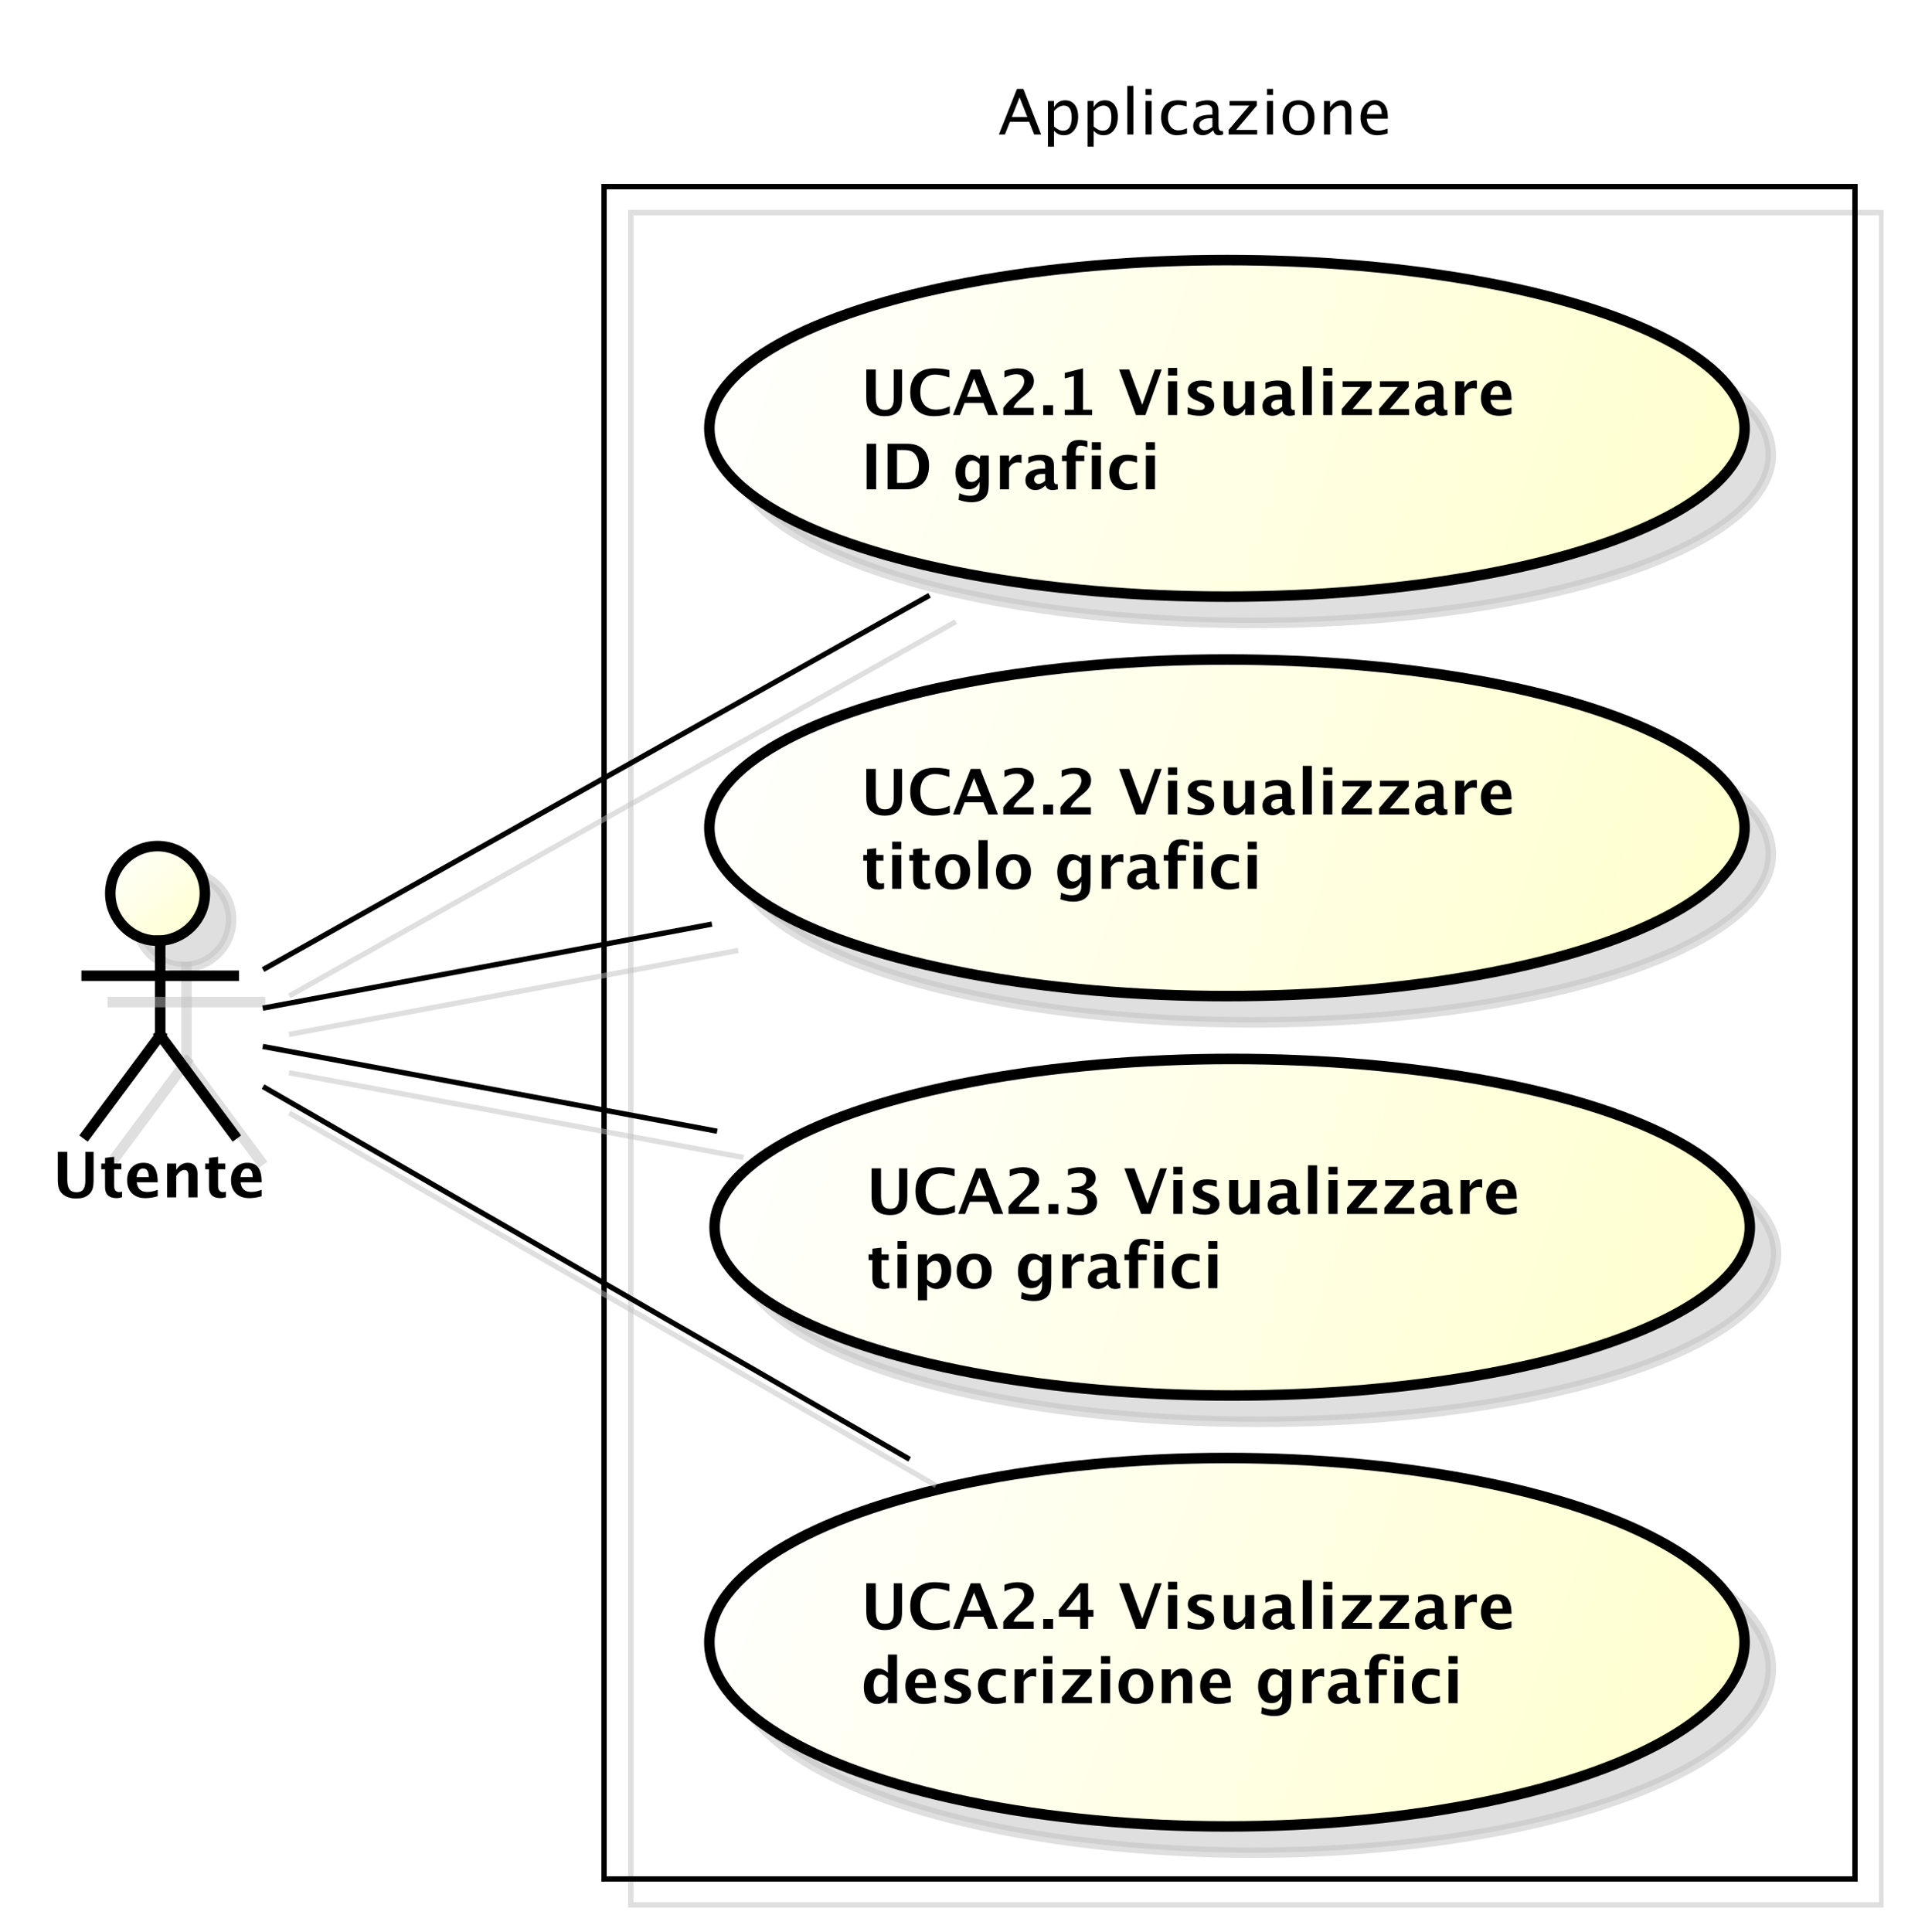 <?xml version="1.0" encoding="UTF-8"?>
<!DOCTYPE svg PUBLIC '-//W3C//DTD SVG 1.0//EN'
          'http://www.w3.org/TR/2001/REC-SVG-20010904/DTD/svg10.dtd'>
<svg xmlns:xlink="http://www.w3.org/1999/xlink" style="fill-opacity:1; color-rendering:auto; color-interpolation:auto; stroke:black; text-rendering:auto; stroke-linecap:square; stroke-miterlimit:10; stroke-opacity:1; shape-rendering:auto; fill:black; stroke-dasharray:none; font-weight:normal; stroke-width:1; font-family:&apos;Dialog&apos;; font-style:normal; stroke-linejoin:miter; font-size:12; stroke-dashoffset:0; image-rendering:auto;" width="484" height="490" xmlns="http://www.w3.org/2000/svg"
><rect width="100%" height="100%" fill="#808080" stroke="none"/><!--Generated by the Batik Graphics2D SVG Generator--><defs id="genericDefs"
  /><g
  ><defs id="defs1"
    ><linearGradient x1="184" gradientUnits="userSpaceOnUse" x2="381" y1="113" y2="178" id="linearGradient1" spreadMethod="pad"
      ><stop style="stop-opacity:1; stop-color:white;" offset="0%"
        /><stop style="stop-opacity:1; stop-color:rgb(255,255,204);" offset="100%"
      /></linearGradient
      ><linearGradient x1="184" gradientUnits="userSpaceOnUse" x2="381" y1="189" y2="254" id="linearGradient2" spreadMethod="pad"
      ><stop style="stop-opacity:1; stop-color:white;" offset="0%"
        /><stop style="stop-opacity:1; stop-color:rgb(255,255,204);" offset="100%"
      /></linearGradient
      ><linearGradient x1="185" gradientUnits="userSpaceOnUse" x2="382" y1="265" y2="330" id="linearGradient3" spreadMethod="pad"
      ><stop style="stop-opacity:1; stop-color:white;" offset="0%"
        /><stop style="stop-opacity:1; stop-color:rgb(255,255,204);" offset="100%"
      /></linearGradient
      ><linearGradient x1="184" gradientUnits="userSpaceOnUse" x2="381" y1="340" y2="412" id="linearGradient4" spreadMethod="pad"
      ><stop style="stop-opacity:1; stop-color:white;" offset="0%"
        /><stop style="stop-opacity:1; stop-color:rgb(255,255,204);" offset="100%"
      /></linearGradient
      ><linearGradient x1="70" gradientUnits="userSpaceOnUse" x2="88" y1="224" y2="243" id="linearGradient5" spreadMethod="pad"
      ><stop style="stop-opacity:1; stop-color:white;" offset="0%"
        /><stop style="stop-opacity:1; stop-color:rgb(255,255,204);" offset="100%"
      /></linearGradient
      ><clipPath clipPathUnits="userSpaceOnUse" id="clipPath1"
      ><path d="M0 0 L484 0 L484 490 L0 490 L0 0 Z"
      /></clipPath
      ><clipPath clipPathUnits="userSpaceOnUse" id="clipPath2"
      ><path d="M44 58.5 L407 58.5 L407 426 L44 426 L44 58.5 Z"
      /></clipPath
      ><clipPath clipPathUnits="userSpaceOnUse" id="clipPath3"
      ><path d="M49 63.5 L412 63.5 L412 431 L49 431 L49 63.5 Z"
      /></clipPath
      ><clipPath clipPathUnits="userSpaceOnUse" id="clipPath4"
      ><path d="M-163.85 -67.386 L199.15 -67.386 L199.15 300.114 L-163.85 300.114 L-163.85 -67.386 Z"
      /></clipPath
      ><clipPath clipPathUnits="userSpaceOnUse" id="clipPath5"
      ><path d="M-163.85 -143.386 L199.15 -143.386 L199.15 224.114 L-163.85 224.114 L-163.85 -143.386 Z"
      /></clipPath
      ><clipPath clipPathUnits="userSpaceOnUse" id="clipPath6"
      ><path d="M-164.85 -219.386 L198.15 -219.386 L198.15 148.114 L-164.85 148.114 L-164.85 -219.386 Z"
      /></clipPath
      ><clipPath clipPathUnits="userSpaceOnUse" id="clipPath7"
      ><path d="M-163.85 -298.339 L199.15 -298.339 L199.15 69.16 L-163.85 69.16 L-163.85 -298.339 Z"
      /></clipPath
      ><clipPath clipPathUnits="userSpaceOnUse" id="clipPath8"
      ><path d="M-190 -14 L173 -14 L173 353.5 L-190 353.5 L-190 -14 Z"
      /></clipPath
      ><clipPath clipPathUnits="userSpaceOnUse" id="clipPath9"
      ><path d="M-10 -227.836 L353 -227.836 L353 139.664 L-10 139.664 L-10 -227.836 Z"
      /></clipPath
    ></defs
    ><g style="fill:white; stroke:white;"
    ><rect x="0" y="0" width="484" style="clip-path:url(#clipPath1); stroke:none;" height="490"
    /></g
    ><g transform="scale(1.333,1.333) translate(-44,-58.5)" style="fill-opacity:0.502; fill:rgb(192,192,192); text-rendering:geometricPrecision; shape-rendering:crispEdges; stroke:rgb(192,192,192); stroke-opacity:0.502;"
    ><rect x="164" y="99" width="238" style="fill:none; clip-path:url(#clipPath2);" height="322"
    /></g
    ><g style="shape-rendering:crispEdges; text-rendering:geometricPrecision;" transform="matrix(1.333,0,0,1.333,-65.333,-84.667)"
    ><rect x="164" y="99" width="238" style="fill:none; clip-path:url(#clipPath3);" height="322"
    /></g
    ><g transform="matrix(1.333,0,0,1.333,-65.333,-84.667) translate(5,5)" style="fill-opacity:0.502; fill:rgb(192,192,192); text-rendering:optimizeLegibility; stroke:rgb(192,192,192); stroke-width:2; stroke-opacity:0.502;"
    ><ellipse style="clip-path:url(#clipPath2); stroke:none;" rx="98.5" cx="282.5" ry="32.019" cy="145.019"
      /><ellipse style="fill:none; clip-path:url(#clipPath2);" rx="98.5" cx="282.5" ry="32.019" cy="145.019"
    /></g
    ><g style="fill:url(#linearGradient1); text-rendering:optimizeLegibility; stroke-width:2; stroke:url(#linearGradient1);" transform="matrix(1.333,0,0,1.333,-65.333,-84.667)"
    ><ellipse style="clip-path:url(#clipPath3); stroke:none;" rx="98.5" cx="282.5" ry="32.019" cy="145.019"
      /><ellipse style="clip-path:url(#clipPath3); fill:none; stroke:black;" rx="98.5" cx="282.5" ry="32.019" cy="145.019"
    /></g
    ><g style="text-rendering:optimizeLegibility; stroke-width:2; font-family:sans-serif; font-weight:bold;" transform="matrix(1.333,0,0,1.333,-65.333,-84.667) translate(212.85,130.886)"
    ><path d="M1.014 2.93 L2.818 2.93 L2.818 8.244 Q2.818 9.504 3.234 10.063 Q3.65 10.623 4.576 10.623 Q5.461 10.623 5.856 10.09 Q6.252 9.557 6.252 8.373 L6.252 2.93 L7.822 2.93 L7.822 8.256 Q7.822 9.457 7.594 10.087 Q7.365 10.717 6.762 11.18 Q5.936 11.818 4.541 11.818 Q3.047 11.818 2.139 11.139 Q1.512 10.67 1.263 10.028 Q1.014 9.387 1.014 8.238 ZM16.898 11.256 Q15.639 11.818 13.893 11.818 Q11.76 11.818 10.57 10.617 Q9.381 9.416 9.381 7.266 Q9.381 5.074 10.579 3.894 Q11.777 2.713 13.998 2.713 Q15.416 2.713 16.816 3.047 L16.816 4.459 Q15.229 3.902 14.156 3.902 Q12.785 3.902 12.041 4.772 Q11.297 5.643 11.297 7.242 Q11.297 8.812 12.097 9.691 Q12.896 10.57 14.32 10.57 Q15.598 10.57 16.898 9.926 ZM17.52 11.602 L20.895 2.93 L22.699 2.93 L26.074 11.602 L24.223 11.602 L23.32 9.287 L19.734 9.287 L18.832 11.602 ZM20.18 8.133 L22.875 8.133 L21.527 4.676 ZM27.082 11.602 L27.082 10.23 L27.176 10.102 Q27.873 9.17 28.605 8.531 L29.314 7.904 Q31.066 6.357 31.066 5.191 Q31.066 3.832 29.52 3.832 Q28.564 3.832 27.305 4.477 L27.305 3.205 Q28.629 2.713 29.865 2.713 Q31.248 2.713 32.08 3.366 Q32.912 4.019 32.912 5.115 Q32.912 5.871 32.508 6.492 Q32.103 7.113 31.084 7.934 L30.498 8.402 Q29.273 9.387 29.045 10.23 L32.877 10.23 L32.877 11.602 ZM34.682 11.602 L34.682 9.721 L36.562 9.721 L36.562 11.602 ZM38.789 11.602 L38.789 10.588 L40.523 10.588 L40.523 4.189 L38.789 4.623 L38.789 3.58 L42.264 2.713 L42.264 10.588 L43.998 10.588 L43.998 11.602 ZM52.324 11.602 L49.119 2.93 L51.047 2.93 L53.531 9.639 L55.934 2.93 L57.234 2.93 L54.135 11.602 ZM58.441 11.602 L58.441 5.168 L60.176 5.168 L60.176 11.602 ZM58.441 4.084 L58.441 2.637 L60.176 2.637 L60.176 4.084 ZM62.174 11.396 L62.174 10.125 Q63.463 10.664 64.377 10.664 Q65.443 10.664 65.443 9.938 Q65.443 9.469 64.564 9.117 L63.978 8.883 Q63.023 8.496 62.613 8.051 Q62.203 7.606 62.203 6.949 Q62.203 6.035 62.9 5.528 Q63.598 5.021 64.852 5.021 Q65.637 5.021 66.721 5.25 L66.721 6.469 Q65.678 6.106 64.992 6.106 Q63.914 6.106 63.914 6.773 Q63.914 7.213 64.711 7.518 L65.215 7.711 Q66.346 8.139 66.788 8.578 Q67.231 9.018 67.231 9.709 Q67.231 10.617 66.478 11.183 Q65.725 11.748 64.518 11.748 Q63.357 11.748 62.174 11.396 ZM73.107 11.602 L73.107 10.389 Q72.264 11.748 70.916 11.748 Q70.055 11.748 69.557 11.203 Q69.059 10.658 69.059 9.715 L69.059 5.168 L70.793 5.168 L70.793 9.287 Q70.793 10.383 71.525 10.383 Q72.346 10.383 73.107 9.217 L73.107 5.168 L74.842 5.168 L74.842 11.602 ZM80.162 10.91 Q79.295 11.748 78.305 11.748 Q77.461 11.748 76.934 11.232 Q76.406 10.717 76.406 9.896 Q76.406 8.83 77.259 8.253 Q78.111 7.676 79.699 7.676 L80.162 7.676 L80.162 7.09 Q80.162 6.088 79.019 6.088 Q78.006 6.088 76.969 6.662 L76.969 5.467 Q78.147 5.021 79.301 5.021 Q81.826 5.021 81.826 7.031 L81.826 9.879 Q81.826 10.635 82.312 10.635 Q82.4 10.635 82.541 10.611 L82.582 11.584 Q82.031 11.748 81.609 11.748 Q80.543 11.748 80.238 10.91 ZM80.162 9.979 L80.162 8.672 L79.752 8.672 Q78.07 8.672 78.07 9.727 Q78.07 10.084 78.314 10.327 Q78.557 10.57 78.914 10.57 Q79.523 10.57 80.162 9.979 ZM84.064 11.602 L84.064 2.35 L85.799 2.35 L85.799 11.602 ZM87.967 11.602 L87.967 5.168 L89.701 5.168 L89.701 11.602 ZM87.967 4.084 L87.967 2.637 L89.701 2.637 L89.701 4.084 ZM91.506 11.602 L91.506 10.447 L95.103 6.252 L91.67 6.252 L91.67 5.168 L97.154 5.168 L97.154 6.252 L93.557 10.447 L97.225 10.447 L97.225 11.602 ZM98.596 11.602 L98.596 10.447 L102.193 6.252 L98.76 6.252 L98.76 5.168 L104.244 5.168 L104.244 6.252 L100.647 10.447 L104.314 10.447 L104.314 11.602 ZM109.201 10.91 Q108.334 11.748 107.344 11.748 Q106.5 11.748 105.973 11.232 Q105.445 10.717 105.445 9.896 Q105.445 8.83 106.298 8.253 Q107.15 7.676 108.738 7.676 L109.201 7.676 L109.201 7.09 Q109.201 6.088 108.059 6.088 Q107.045 6.088 106.008 6.662 L106.008 5.467 Q107.186 5.021 108.34 5.021 Q110.865 5.021 110.865 7.031 L110.865 9.879 Q110.865 10.635 111.352 10.635 Q111.439 10.635 111.58 10.611 L111.621 11.584 Q111.07 11.748 110.648 11.748 Q109.582 11.748 109.277 10.91 ZM109.201 9.979 L109.201 8.672 L108.791 8.672 Q107.109 8.672 107.109 9.727 Q107.109 10.084 107.353 10.327 Q107.596 10.57 107.953 10.57 Q108.562 10.57 109.201 9.979 ZM113.103 11.602 L113.103 5.168 L114.838 5.168 L114.838 6.381 Q115.512 5.021 116.889 5.021 Q117.053 5.021 117.211 5.057 L117.211 6.604 Q116.842 6.469 116.525 6.469 Q115.488 6.469 114.838 7.518 L114.838 11.602 ZM123.797 11.385 Q122.561 11.748 121.453 11.748 Q119.842 11.748 118.91 10.834 Q117.978 9.92 117.978 8.338 Q117.978 6.844 118.831 5.933 Q119.684 5.021 121.084 5.021 Q122.496 5.021 123.147 5.912 Q123.797 6.803 123.797 8.73 L119.807 8.73 Q119.982 10.57 121.828 10.57 Q122.701 10.57 123.797 10.166 ZM119.783 7.752 L122.092 7.752 Q122.092 6.106 121.031 6.106 Q119.953 6.106 119.783 7.752 Z" style="clip-path:url(#clipPath4); stroke:none;"
    /></g
    ><g style="text-rendering:optimizeLegibility; stroke-width:2; font-family:sans-serif; font-weight:bold;" transform="matrix(1.333,0,0,1.333,-65.333,-84.667) translate(212.85,130.886)"
    ><path d="M1.084 25.734 L1.084 17.062 L2.889 17.062 L2.889 25.734 ZM5.062 25.734 L5.062 17.062 L8.795 17.062 Q10.81 17.062 11.883 18.132 Q12.955 19.201 12.955 21.217 Q12.955 23.361 11.818 24.548 Q10.682 25.734 8.637 25.734 ZM6.867 24.504 L8.215 24.504 Q9.639 24.504 10.339 23.716 Q11.039 22.928 11.039 21.322 Q11.039 20.08 10.477 19.254 Q10.09 18.686 9.545 18.469 Q9 18.252 7.957 18.252 L6.867 18.252 ZM18.58 27.732 L18.721 26.473 Q19.793 26.965 20.766 26.965 Q21.727 26.965 22.154 26.555 Q22.582 26.145 22.582 25.225 L22.582 24.346 Q21.949 25.734 20.49 25.734 Q19.342 25.734 18.668 24.876 Q17.994 24.018 17.994 22.553 Q17.994 21.012 18.75 20.083 Q19.506 19.154 20.76 19.154 Q21.744 19.154 22.582 19.951 L22.764 19.301 L24.322 19.301 L24.322 24.211 Q24.322 25.682 24.144 26.332 Q23.965 26.982 23.449 27.439 Q22.582 28.189 21.006 28.189 Q19.887 28.189 18.58 27.732 ZM22.582 23.338 L22.582 20.965 Q21.955 20.256 21.27 20.256 Q20.613 20.256 20.227 20.854 Q19.84 21.451 19.84 22.459 Q19.84 24.346 21.053 24.346 Q21.891 24.346 22.582 23.338 ZM26.449 25.734 L26.449 19.301 L28.184 19.301 L28.184 20.514 Q28.857 19.154 30.234 19.154 Q30.398 19.154 30.557 19.189 L30.557 20.736 Q30.188 20.602 29.871 20.602 Q28.834 20.602 28.184 21.65 L28.184 25.734 ZM35.057 25.043 Q34.19 25.881 33.199 25.881 Q32.355 25.881 31.828 25.365 Q31.301 24.85 31.301 24.029 Q31.301 22.963 32.153 22.386 Q33.006 21.809 34.594 21.809 L35.057 21.809 L35.057 21.223 Q35.057 20.221 33.914 20.221 Q32.9 20.221 31.863 20.795 L31.863 19.6 Q33.041 19.154 34.195 19.154 Q36.721 19.154 36.721 21.164 L36.721 24.012 Q36.721 24.768 37.207 24.768 Q37.295 24.768 37.435 24.744 L37.477 25.717 Q36.926 25.881 36.504 25.881 Q35.438 25.881 35.133 25.043 ZM35.057 24.111 L35.057 22.805 L34.647 22.805 Q32.965 22.805 32.965 23.859 Q32.965 24.217 33.208 24.46 Q33.451 24.703 33.809 24.703 Q34.418 24.703 35.057 24.111 ZM39.141 25.734 L39.141 20.385 L38.256 20.385 L38.256 19.301 L39.141 19.301 L39.141 18.838 Q39.141 16.336 41.514 16.336 Q42.281 16.336 43.096 16.559 L43.096 17.73 Q42.357 17.42 41.772 17.42 Q40.875 17.42 40.875 18.773 L40.875 19.301 L42.504 19.301 L42.504 20.385 L40.875 20.385 L40.875 25.734 ZM43.934 25.734 L43.934 19.301 L45.668 19.301 L45.668 25.734 ZM43.934 18.217 L43.934 16.77 L45.668 16.77 L45.668 18.217 ZM52.582 25.594 Q51.504 25.881 50.584 25.881 Q49.043 25.881 48.149 24.976 Q47.256 24.07 47.256 22.512 Q47.256 20.936 48.176 20.045 Q49.096 19.154 50.719 19.154 Q51.504 19.154 52.529 19.406 L52.529 20.66 Q51.463 20.314 50.824 20.314 Q50.045 20.314 49.57 20.912 Q49.096 21.51 49.096 22.5 Q49.096 23.514 49.608 24.123 Q50.121 24.732 50.977 24.732 Q51.756 24.732 52.582 24.393 ZM54.223 25.734 L54.223 19.301 L55.957 19.301 L55.957 25.734 ZM54.223 18.217 L54.223 16.77 L55.957 16.77 L55.957 18.217 Z" style="clip-path:url(#clipPath4); stroke:none;"
    /></g
    ><g transform="matrix(1.333,0,0,1.333,-65.333,-84.667) translate(5,5)" style="fill-opacity:0.502; fill:rgb(192,192,192); text-rendering:optimizeLegibility; font-family:sans-serif; stroke:rgb(192,192,192); font-weight:bold; stroke-width:2; stroke-opacity:0.502;"
    ><ellipse style="clip-path:url(#clipPath2); stroke:none;" rx="98.5" cx="282.5" ry="32.019" cy="221.019"
      /><ellipse style="fill:none; clip-path:url(#clipPath2);" rx="98.5" cx="282.5" ry="32.019" cy="221.019"
    /></g
    ><g transform="matrix(1.333,0,0,1.333,-65.333,-84.667)" style="fill:url(#linearGradient2); text-rendering:optimizeLegibility; font-family:sans-serif; stroke:url(#linearGradient2); font-weight:bold; stroke-width:2;"
    ><ellipse style="clip-path:url(#clipPath3); stroke:none;" rx="98.5" cx="282.5" ry="32.019" cy="221.019"
      /><ellipse style="clip-path:url(#clipPath3); fill:none; stroke:black;" rx="98.5" cx="282.5" ry="32.019" cy="221.019"
      /><path d="M1.014 2.93 L2.818 2.93 L2.818 8.244 Q2.818 9.504 3.234 10.063 Q3.65 10.623 4.576 10.623 Q5.461 10.623 5.856 10.09 Q6.252 9.557 6.252 8.373 L6.252 2.93 L7.822 2.93 L7.822 8.256 Q7.822 9.457 7.594 10.087 Q7.365 10.717 6.762 11.18 Q5.936 11.818 4.541 11.818 Q3.047 11.818 2.139 11.139 Q1.512 10.67 1.263 10.028 Q1.014 9.387 1.014 8.238 ZM16.898 11.256 Q15.639 11.818 13.893 11.818 Q11.76 11.818 10.57 10.617 Q9.381 9.416 9.381 7.266 Q9.381 5.074 10.579 3.894 Q11.777 2.713 13.998 2.713 Q15.416 2.713 16.816 3.047 L16.816 4.459 Q15.229 3.902 14.156 3.902 Q12.785 3.902 12.041 4.772 Q11.297 5.643 11.297 7.242 Q11.297 8.812 12.097 9.691 Q12.896 10.57 14.32 10.57 Q15.598 10.57 16.898 9.926 ZM17.52 11.602 L20.895 2.93 L22.699 2.93 L26.074 11.602 L24.223 11.602 L23.32 9.287 L19.734 9.287 L18.832 11.602 ZM20.18 8.133 L22.875 8.133 L21.527 4.676 ZM27.082 11.602 L27.082 10.23 L27.176 10.102 Q27.873 9.17 28.605 8.531 L29.314 7.904 Q31.066 6.357 31.066 5.191 Q31.066 3.832 29.52 3.832 Q28.564 3.832 27.305 4.477 L27.305 3.205 Q28.629 2.713 29.865 2.713 Q31.248 2.713 32.08 3.366 Q32.912 4.019 32.912 5.115 Q32.912 5.871 32.508 6.492 Q32.103 7.113 31.084 7.934 L30.498 8.402 Q29.273 9.387 29.045 10.23 L32.877 10.23 L32.877 11.602 ZM34.682 11.602 L34.682 9.721 L36.562 9.721 L36.562 11.602 ZM37.963 11.602 L37.963 10.23 L38.057 10.102 Q38.754 9.17 39.486 8.531 L40.195 7.904 Q41.947 6.357 41.947 5.191 Q41.947 3.832 40.4 3.832 Q39.445 3.832 38.185 4.477 L38.185 3.205 Q39.51 2.713 40.746 2.713 Q42.129 2.713 42.961 3.366 Q43.793 4.019 43.793 5.115 Q43.793 5.871 43.389 6.492 Q42.984 7.113 41.965 7.934 L41.379 8.402 Q40.154 9.387 39.926 10.23 L43.758 10.23 L43.758 11.602 ZM52.324 11.602 L49.119 2.93 L51.047 2.93 L53.531 9.639 L55.934 2.93 L57.234 2.93 L54.135 11.602 ZM58.441 11.602 L58.441 5.168 L60.176 5.168 L60.176 11.602 ZM58.441 4.084 L58.441 2.637 L60.176 2.637 L60.176 4.084 ZM62.174 11.396 L62.174 10.125 Q63.463 10.664 64.377 10.664 Q65.443 10.664 65.443 9.938 Q65.443 9.469 64.564 9.117 L63.978 8.883 Q63.023 8.496 62.613 8.051 Q62.203 7.606 62.203 6.949 Q62.203 6.035 62.9 5.528 Q63.598 5.021 64.852 5.021 Q65.637 5.021 66.721 5.25 L66.721 6.469 Q65.678 6.106 64.992 6.106 Q63.914 6.106 63.914 6.773 Q63.914 7.213 64.711 7.518 L65.215 7.711 Q66.346 8.139 66.788 8.578 Q67.231 9.018 67.231 9.709 Q67.231 10.617 66.478 11.183 Q65.725 11.748 64.518 11.748 Q63.357 11.748 62.174 11.396 ZM73.107 11.602 L73.107 10.389 Q72.264 11.748 70.916 11.748 Q70.055 11.748 69.557 11.203 Q69.059 10.658 69.059 9.715 L69.059 5.168 L70.793 5.168 L70.793 9.287 Q70.793 10.383 71.525 10.383 Q72.346 10.383 73.107 9.217 L73.107 5.168 L74.842 5.168 L74.842 11.602 ZM80.162 10.91 Q79.295 11.748 78.305 11.748 Q77.461 11.748 76.934 11.232 Q76.406 10.717 76.406 9.896 Q76.406 8.83 77.259 8.253 Q78.111 7.676 79.699 7.676 L80.162 7.676 L80.162 7.09 Q80.162 6.088 79.019 6.088 Q78.006 6.088 76.969 6.662 L76.969 5.467 Q78.147 5.021 79.301 5.021 Q81.826 5.021 81.826 7.031 L81.826 9.879 Q81.826 10.635 82.312 10.635 Q82.4 10.635 82.541 10.611 L82.582 11.584 Q82.031 11.748 81.609 11.748 Q80.543 11.748 80.238 10.91 ZM80.162 9.979 L80.162 8.672 L79.752 8.672 Q78.07 8.672 78.07 9.727 Q78.07 10.084 78.314 10.327 Q78.557 10.57 78.914 10.57 Q79.523 10.57 80.162 9.979 ZM84.064 11.602 L84.064 2.35 L85.799 2.35 L85.799 11.602 ZM87.967 11.602 L87.967 5.168 L89.701 5.168 L89.701 11.602 ZM87.967 4.084 L87.967 2.637 L89.701 2.637 L89.701 4.084 ZM91.506 11.602 L91.506 10.447 L95.103 6.252 L91.67 6.252 L91.67 5.168 L97.154 5.168 L97.154 6.252 L93.557 10.447 L97.225 10.447 L97.225 11.602 ZM98.596 11.602 L98.596 10.447 L102.193 6.252 L98.76 6.252 L98.76 5.168 L104.244 5.168 L104.244 6.252 L100.647 10.447 L104.314 10.447 L104.314 11.602 ZM109.201 10.91 Q108.334 11.748 107.344 11.748 Q106.5 11.748 105.973 11.232 Q105.445 10.717 105.445 9.896 Q105.445 8.83 106.298 8.253 Q107.15 7.676 108.738 7.676 L109.201 7.676 L109.201 7.09 Q109.201 6.088 108.059 6.088 Q107.045 6.088 106.008 6.662 L106.008 5.467 Q107.186 5.021 108.34 5.021 Q110.865 5.021 110.865 7.031 L110.865 9.879 Q110.865 10.635 111.352 10.635 Q111.439 10.635 111.58 10.611 L111.621 11.584 Q111.07 11.748 110.648 11.748 Q109.582 11.748 109.277 10.91 ZM109.201 9.979 L109.201 8.672 L108.791 8.672 Q107.109 8.672 107.109 9.727 Q107.109 10.084 107.353 10.327 Q107.596 10.57 107.953 10.57 Q108.562 10.57 109.201 9.979 ZM113.103 11.602 L113.103 5.168 L114.838 5.168 L114.838 6.381 Q115.512 5.021 116.889 5.021 Q117.053 5.021 117.211 5.057 L117.211 6.604 Q116.842 6.469 116.525 6.469 Q115.488 6.469 114.838 7.518 L114.838 11.602 ZM123.797 11.385 Q122.561 11.748 121.453 11.748 Q119.842 11.748 118.91 10.834 Q117.978 9.92 117.978 8.338 Q117.978 6.844 118.831 5.933 Q119.684 5.021 121.084 5.021 Q122.496 5.021 123.147 5.912 Q123.797 6.803 123.797 8.73 L119.807 8.73 Q119.982 10.57 121.828 10.57 Q122.701 10.57 123.797 10.166 ZM119.783 7.752 L122.092 7.752 Q122.092 6.106 121.031 6.106 Q119.953 6.106 119.783 7.752 Z" style="fill:black; clip-path:url(#clipPath5); stroke:none;" transform="translate(212.85,206.886)"
    /></g
    ><g style="text-rendering:optimizeLegibility; stroke-width:2; font-family:sans-serif; font-weight:bold;" transform="matrix(1.333,0,0,1.333,-65.333,-84.667) translate(212.85,206.886)"
    ><path d="M4.4 25.699 Q3.779 25.881 3.422 25.881 Q1.166 25.881 1.166 23.771 L1.166 20.385 L0.445 20.385 L0.445 19.301 L1.166 19.301 L1.166 18.217 L2.9 18.018 L2.9 19.301 L4.277 19.301 L4.277 20.385 L2.9 20.385 L2.9 23.543 Q2.9 24.727 3.867 24.727 Q4.09 24.727 4.4 24.645 ZM5.947 25.734 L5.947 19.301 L7.682 19.301 L7.682 25.734 ZM5.947 18.217 L5.947 16.77 L7.682 16.77 L7.682 18.217 ZM13.166 25.699 Q12.545 25.881 12.188 25.881 Q9.932 25.881 9.932 23.771 L9.932 20.385 L9.211 20.385 L9.211 19.301 L9.932 19.301 L9.932 18.217 L11.666 18.018 L11.666 19.301 L13.043 19.301 L13.043 20.385 L11.666 20.385 L11.666 23.543 Q11.666 24.727 12.633 24.727 Q12.855 24.727 13.166 24.645 ZM17.414 25.881 Q15.908 25.881 15.021 24.97 Q14.133 24.059 14.133 22.518 Q14.133 20.959 15.026 20.057 Q15.92 19.154 17.455 19.154 Q18.996 19.154 19.89 20.057 Q20.783 20.959 20.783 22.506 Q20.783 24.088 19.887 24.984 Q18.99 25.881 17.414 25.881 ZM17.443 24.797 Q18.938 24.797 18.938 22.506 Q18.938 21.457 18.542 20.848 Q18.146 20.238 17.455 20.238 Q16.77 20.238 16.374 20.848 Q15.979 21.457 15.979 22.518 Q15.979 23.566 16.371 24.182 Q16.764 24.797 17.443 24.797 ZM22.377 25.734 L22.377 16.482 L24.111 16.482 L24.111 25.734 ZM28.98 25.881 Q27.475 25.881 26.587 24.97 Q25.699 24.059 25.699 22.518 Q25.699 20.959 26.593 20.057 Q27.486 19.154 29.021 19.154 Q30.562 19.154 31.456 20.057 Q32.35 20.959 32.35 22.506 Q32.35 24.088 31.453 24.984 Q30.557 25.881 28.98 25.881 ZM29.01 24.797 Q30.504 24.797 30.504 22.506 Q30.504 21.457 30.108 20.848 Q29.713 20.238 29.021 20.238 Q28.336 20.238 27.94 20.848 Q27.545 21.457 27.545 22.518 Q27.545 23.566 27.938 24.182 Q28.33 24.797 29.01 24.797 ZM37.945 27.732 L38.086 26.473 Q39.158 26.965 40.131 26.965 Q41.092 26.965 41.52 26.555 Q41.947 26.145 41.947 25.225 L41.947 24.346 Q41.315 25.734 39.855 25.734 Q38.707 25.734 38.033 24.876 Q37.359 24.018 37.359 22.553 Q37.359 21.012 38.115 20.083 Q38.871 19.154 40.125 19.154 Q41.109 19.154 41.947 19.951 L42.129 19.301 L43.688 19.301 L43.688 24.211 Q43.688 25.682 43.509 26.332 Q43.33 26.982 42.815 27.439 Q41.947 28.189 40.371 28.189 Q39.252 28.189 37.945 27.732 ZM41.947 23.338 L41.947 20.965 Q41.32 20.256 40.635 20.256 Q39.978 20.256 39.592 20.854 Q39.205 21.451 39.205 22.459 Q39.205 24.346 40.418 24.346 Q41.256 24.346 41.947 23.338 ZM45.815 25.734 L45.815 19.301 L47.549 19.301 L47.549 20.514 Q48.223 19.154 49.6 19.154 Q49.764 19.154 49.922 19.189 L49.922 20.736 Q49.553 20.602 49.236 20.602 Q48.199 20.602 47.549 21.65 L47.549 25.734 ZM54.422 25.043 Q53.555 25.881 52.565 25.881 Q51.721 25.881 51.193 25.365 Q50.666 24.85 50.666 24.029 Q50.666 22.963 51.519 22.386 Q52.371 21.809 53.959 21.809 L54.422 21.809 L54.422 21.223 Q54.422 20.221 53.279 20.221 Q52.266 20.221 51.228 20.795 L51.228 19.6 Q52.406 19.154 53.56 19.154 Q56.086 19.154 56.086 21.164 L56.086 24.012 Q56.086 24.768 56.572 24.768 Q56.66 24.768 56.801 24.744 L56.842 25.717 Q56.291 25.881 55.869 25.881 Q54.803 25.881 54.498 25.043 ZM54.422 24.111 L54.422 22.805 L54.012 22.805 Q52.33 22.805 52.33 23.859 Q52.33 24.217 52.573 24.46 Q52.816 24.703 53.174 24.703 Q53.783 24.703 54.422 24.111 ZM58.506 25.734 L58.506 20.385 L57.621 20.385 L57.621 19.301 L58.506 19.301 L58.506 18.838 Q58.506 16.336 60.879 16.336 Q61.647 16.336 62.461 16.559 L62.461 17.73 Q61.723 17.42 61.137 17.42 Q60.24 17.42 60.24 18.773 L60.24 19.301 L61.869 19.301 L61.869 20.385 L60.24 20.385 L60.24 25.734 ZM63.299 25.734 L63.299 19.301 L65.033 19.301 L65.033 25.734 ZM63.299 18.217 L63.299 16.77 L65.033 16.77 L65.033 18.217 ZM71.947 25.594 Q70.869 25.881 69.949 25.881 Q68.408 25.881 67.515 24.976 Q66.621 24.07 66.621 22.512 Q66.621 20.936 67.541 20.045 Q68.461 19.154 70.084 19.154 Q70.869 19.154 71.894 19.406 L71.894 20.66 Q70.828 20.314 70.189 20.314 Q69.41 20.314 68.936 20.912 Q68.461 21.51 68.461 22.5 Q68.461 23.514 68.974 24.123 Q69.486 24.732 70.342 24.732 Q71.121 24.732 71.947 24.393 ZM73.588 25.734 L73.588 19.301 L75.322 19.301 L75.322 25.734 ZM73.588 18.217 L73.588 16.77 L75.322 16.77 L75.322 18.217 Z" style="clip-path:url(#clipPath5); stroke:none;"
    /></g
    ><g transform="matrix(1.333,0,0,1.333,-65.333,-84.667) translate(5,5)" style="fill-opacity:0.502; fill:rgb(192,192,192); text-rendering:optimizeLegibility; font-family:sans-serif; stroke:rgb(192,192,192); font-weight:bold; stroke-width:2; stroke-opacity:0.502;"
    ><ellipse style="clip-path:url(#clipPath2); stroke:none;" rx="98.5" cx="283.5" ry="32.019" cy="297.019"
      /><ellipse style="fill:none; clip-path:url(#clipPath2);" rx="98.5" cx="283.5" ry="32.019" cy="297.019"
    /></g
    ><g transform="matrix(1.333,0,0,1.333,-65.333,-84.667)" style="fill:url(#linearGradient3); text-rendering:optimizeLegibility; font-family:sans-serif; stroke:url(#linearGradient3); font-weight:bold; stroke-width:2;"
    ><ellipse style="clip-path:url(#clipPath3); stroke:none;" rx="98.5" cx="283.5" ry="32.019" cy="297.019"
      /><ellipse style="clip-path:url(#clipPath3); fill:none; stroke:black;" rx="98.5" cx="283.5" ry="32.019" cy="297.019"
      /><path d="M1.014 2.93 L2.818 2.93 L2.818 8.244 Q2.818 9.504 3.234 10.063 Q3.65 10.623 4.576 10.623 Q5.461 10.623 5.856 10.09 Q6.252 9.557 6.252 8.373 L6.252 2.93 L7.822 2.93 L7.822 8.256 Q7.822 9.457 7.594 10.087 Q7.365 10.717 6.762 11.18 Q5.936 11.818 4.541 11.818 Q3.047 11.818 2.139 11.139 Q1.512 10.67 1.263 10.028 Q1.014 9.387 1.014 8.238 ZM16.898 11.256 Q15.639 11.818 13.893 11.818 Q11.76 11.818 10.57 10.617 Q9.381 9.416 9.381 7.266 Q9.381 5.074 10.579 3.894 Q11.777 2.713 13.998 2.713 Q15.416 2.713 16.816 3.047 L16.816 4.459 Q15.229 3.902 14.156 3.902 Q12.785 3.902 12.041 4.772 Q11.297 5.643 11.297 7.242 Q11.297 8.812 12.097 9.691 Q12.896 10.57 14.32 10.57 Q15.598 10.57 16.898 9.926 ZM17.52 11.602 L20.895 2.93 L22.699 2.93 L26.074 11.602 L24.223 11.602 L23.32 9.287 L19.734 9.287 L18.832 11.602 ZM20.18 8.133 L22.875 8.133 L21.527 4.676 ZM27.082 11.602 L27.082 10.23 L27.176 10.102 Q27.873 9.17 28.605 8.531 L29.314 7.904 Q31.066 6.357 31.066 5.191 Q31.066 3.832 29.52 3.832 Q28.564 3.832 27.305 4.477 L27.305 3.205 Q28.629 2.713 29.865 2.713 Q31.248 2.713 32.08 3.366 Q32.912 4.019 32.912 5.115 Q32.912 5.871 32.508 6.492 Q32.103 7.113 31.084 7.934 L30.498 8.402 Q29.273 9.387 29.045 10.23 L32.877 10.23 L32.877 11.602 ZM34.682 11.602 L34.682 9.721 L36.562 9.721 L36.562 11.602 ZM38.285 11.537 L38.285 10.236 Q39.574 10.734 40.412 10.734 Q41.191 10.734 41.663 10.336 Q42.135 9.938 42.135 9.275 Q42.135 7.559 39.621 7.559 L39.088 7.559 L39.088 6.521 L39.539 6.516 Q41.895 6.516 41.895 4.975 Q41.895 3.797 40.441 3.797 Q39.486 3.797 38.402 4.283 L38.402 3.1 Q39.545 2.707 40.81 2.707 Q42.152 2.707 42.911 3.258 Q43.67 3.809 43.67 4.781 Q43.67 6.316 41.754 6.949 Q43.945 7.453 43.945 9.293 Q43.945 10.459 43.066 11.139 Q42.188 11.818 40.676 11.818 Q39.393 11.818 38.285 11.537 ZM52.324 11.602 L49.119 2.93 L51.047 2.93 L53.531 9.639 L55.934 2.93 L57.234 2.93 L54.135 11.602 ZM58.441 11.602 L58.441 5.168 L60.176 5.168 L60.176 11.602 ZM58.441 4.084 L58.441 2.637 L60.176 2.637 L60.176 4.084 ZM62.174 11.396 L62.174 10.125 Q63.463 10.664 64.377 10.664 Q65.443 10.664 65.443 9.938 Q65.443 9.469 64.564 9.117 L63.978 8.883 Q63.023 8.496 62.613 8.051 Q62.203 7.606 62.203 6.949 Q62.203 6.035 62.9 5.528 Q63.598 5.021 64.852 5.021 Q65.637 5.021 66.721 5.25 L66.721 6.469 Q65.678 6.106 64.992 6.106 Q63.914 6.106 63.914 6.773 Q63.914 7.213 64.711 7.518 L65.215 7.711 Q66.346 8.139 66.788 8.578 Q67.231 9.018 67.231 9.709 Q67.231 10.617 66.478 11.183 Q65.725 11.748 64.518 11.748 Q63.357 11.748 62.174 11.396 ZM73.107 11.602 L73.107 10.389 Q72.264 11.748 70.916 11.748 Q70.055 11.748 69.557 11.203 Q69.059 10.658 69.059 9.715 L69.059 5.168 L70.793 5.168 L70.793 9.287 Q70.793 10.383 71.525 10.383 Q72.346 10.383 73.107 9.217 L73.107 5.168 L74.842 5.168 L74.842 11.602 ZM80.162 10.91 Q79.295 11.748 78.305 11.748 Q77.461 11.748 76.934 11.232 Q76.406 10.717 76.406 9.896 Q76.406 8.83 77.259 8.253 Q78.111 7.676 79.699 7.676 L80.162 7.676 L80.162 7.09 Q80.162 6.088 79.019 6.088 Q78.006 6.088 76.969 6.662 L76.969 5.467 Q78.147 5.021 79.301 5.021 Q81.826 5.021 81.826 7.031 L81.826 9.879 Q81.826 10.635 82.312 10.635 Q82.4 10.635 82.541 10.611 L82.582 11.584 Q82.031 11.748 81.609 11.748 Q80.543 11.748 80.238 10.91 ZM80.162 9.979 L80.162 8.672 L79.752 8.672 Q78.07 8.672 78.07 9.727 Q78.07 10.084 78.314 10.327 Q78.557 10.57 78.914 10.57 Q79.523 10.57 80.162 9.979 ZM84.064 11.602 L84.064 2.35 L85.799 2.35 L85.799 11.602 ZM87.967 11.602 L87.967 5.168 L89.701 5.168 L89.701 11.602 ZM87.967 4.084 L87.967 2.637 L89.701 2.637 L89.701 4.084 ZM91.506 11.602 L91.506 10.447 L95.103 6.252 L91.67 6.252 L91.67 5.168 L97.154 5.168 L97.154 6.252 L93.557 10.447 L97.225 10.447 L97.225 11.602 ZM98.596 11.602 L98.596 10.447 L102.193 6.252 L98.76 6.252 L98.76 5.168 L104.244 5.168 L104.244 6.252 L100.647 10.447 L104.314 10.447 L104.314 11.602 ZM109.201 10.91 Q108.334 11.748 107.344 11.748 Q106.5 11.748 105.973 11.232 Q105.445 10.717 105.445 9.896 Q105.445 8.83 106.298 8.253 Q107.15 7.676 108.738 7.676 L109.201 7.676 L109.201 7.09 Q109.201 6.088 108.059 6.088 Q107.045 6.088 106.008 6.662 L106.008 5.467 Q107.186 5.021 108.34 5.021 Q110.865 5.021 110.865 7.031 L110.865 9.879 Q110.865 10.635 111.352 10.635 Q111.439 10.635 111.58 10.611 L111.621 11.584 Q111.07 11.748 110.648 11.748 Q109.582 11.748 109.277 10.91 ZM109.201 9.979 L109.201 8.672 L108.791 8.672 Q107.109 8.672 107.109 9.727 Q107.109 10.084 107.353 10.327 Q107.596 10.57 107.953 10.57 Q108.562 10.57 109.201 9.979 ZM113.103 11.602 L113.103 5.168 L114.838 5.168 L114.838 6.381 Q115.512 5.021 116.889 5.021 Q117.053 5.021 117.211 5.057 L117.211 6.604 Q116.842 6.469 116.525 6.469 Q115.488 6.469 114.838 7.518 L114.838 11.602 ZM123.797 11.385 Q122.561 11.748 121.453 11.748 Q119.842 11.748 118.91 10.834 Q117.978 9.92 117.978 8.338 Q117.978 6.844 118.831 5.933 Q119.684 5.021 121.084 5.021 Q122.496 5.021 123.147 5.912 Q123.797 6.803 123.797 8.73 L119.807 8.73 Q119.982 10.57 121.828 10.57 Q122.701 10.57 123.797 10.166 ZM119.783 7.752 L122.092 7.752 Q122.092 6.106 121.031 6.106 Q119.953 6.106 119.783 7.752 Z" style="fill:black; clip-path:url(#clipPath6); stroke:none;" transform="translate(213.85,282.886)"
    /></g
    ><g style="text-rendering:optimizeLegibility; stroke-width:2; font-family:sans-serif; font-weight:bold;" transform="matrix(1.333,0,0,1.333,-65.333,-84.667) translate(213.85,282.886)"
    ><path d="M4.4 25.699 Q3.779 25.881 3.422 25.881 Q1.166 25.881 1.166 23.771 L1.166 20.385 L0.445 20.385 L0.445 19.301 L1.166 19.301 L1.166 18.217 L2.9 18.018 L2.9 19.301 L4.277 19.301 L4.277 20.385 L2.9 20.385 L2.9 23.543 Q2.9 24.727 3.867 24.727 Q4.09 24.727 4.4 24.645 ZM5.947 25.734 L5.947 19.301 L7.682 19.301 L7.682 25.734 ZM5.947 18.217 L5.947 16.77 L7.682 16.77 L7.682 18.217 ZM9.85 28.049 L9.85 19.301 L11.584 19.301 L11.584 20.514 Q12.252 19.154 13.688 19.154 Q14.848 19.154 15.513 20.004 Q16.178 20.854 16.178 22.342 Q16.178 23.959 15.428 24.92 Q14.678 25.881 13.418 25.881 Q12.404 25.881 11.584 25.084 L11.584 28.049 ZM11.584 24.053 Q12.217 24.756 12.932 24.756 Q13.57 24.756 13.951 24.138 Q14.332 23.52 14.332 22.488 Q14.332 20.514 13.06 20.514 Q12.293 20.514 11.584 21.504 ZM20.502 25.881 Q18.996 25.881 18.108 24.97 Q17.221 24.059 17.221 22.518 Q17.221 20.959 18.114 20.057 Q19.008 19.154 20.543 19.154 Q22.084 19.154 22.977 20.057 Q23.871 20.959 23.871 22.506 Q23.871 24.088 22.975 24.984 Q22.078 25.881 20.502 25.881 ZM20.531 24.797 Q22.025 24.797 22.025 22.506 Q22.025 21.457 21.63 20.848 Q21.234 20.238 20.543 20.238 Q19.857 20.238 19.462 20.848 Q19.066 21.457 19.066 22.518 Q19.066 23.566 19.459 24.182 Q19.852 24.797 20.531 24.797 ZM29.467 27.732 L29.607 26.473 Q30.68 26.965 31.652 26.965 Q32.613 26.965 33.041 26.555 Q33.469 26.145 33.469 25.225 L33.469 24.346 Q32.836 25.734 31.377 25.734 Q30.229 25.734 29.555 24.876 Q28.881 24.018 28.881 22.553 Q28.881 21.012 29.637 20.083 Q30.393 19.154 31.646 19.154 Q32.631 19.154 33.469 19.951 L33.65 19.301 L35.209 19.301 L35.209 24.211 Q35.209 25.682 35.03 26.332 Q34.852 26.982 34.336 27.439 Q33.469 28.189 31.893 28.189 Q30.773 28.189 29.467 27.732 ZM33.469 23.338 L33.469 20.965 Q32.842 20.256 32.156 20.256 Q31.5 20.256 31.113 20.854 Q30.727 21.451 30.727 22.459 Q30.727 24.346 31.939 24.346 Q32.777 24.346 33.469 23.338 ZM37.336 25.734 L37.336 19.301 L39.07 19.301 L39.07 20.514 Q39.744 19.154 41.121 19.154 Q41.285 19.154 41.443 19.189 L41.443 20.736 Q41.074 20.602 40.758 20.602 Q39.721 20.602 39.07 21.65 L39.07 25.734 ZM45.943 25.043 Q45.076 25.881 44.086 25.881 Q43.242 25.881 42.715 25.365 Q42.188 24.85 42.188 24.029 Q42.188 22.963 43.04 22.386 Q43.893 21.809 45.48 21.809 L45.943 21.809 L45.943 21.223 Q45.943 20.221 44.801 20.221 Q43.787 20.221 42.75 20.795 L42.75 19.6 Q43.928 19.154 45.082 19.154 Q47.607 19.154 47.607 21.164 L47.607 24.012 Q47.607 24.768 48.094 24.768 Q48.182 24.768 48.322 24.744 L48.363 25.717 Q47.812 25.881 47.391 25.881 Q46.324 25.881 46.02 25.043 ZM45.943 24.111 L45.943 22.805 L45.533 22.805 Q43.852 22.805 43.852 23.859 Q43.852 24.217 44.095 24.46 Q44.338 24.703 44.695 24.703 Q45.305 24.703 45.943 24.111 ZM50.027 25.734 L50.027 20.385 L49.143 20.385 L49.143 19.301 L50.027 19.301 L50.027 18.838 Q50.027 16.336 52.4 16.336 Q53.168 16.336 53.982 16.559 L53.982 17.73 Q53.244 17.42 52.658 17.42 Q51.762 17.42 51.762 18.773 L51.762 19.301 L53.391 19.301 L53.391 20.385 L51.762 20.385 L51.762 25.734 ZM54.82 25.734 L54.82 19.301 L56.555 19.301 L56.555 25.734 ZM54.82 18.217 L54.82 16.77 L56.555 16.77 L56.555 18.217 ZM63.469 25.594 Q62.391 25.881 61.471 25.881 Q59.93 25.881 59.036 24.976 Q58.143 24.07 58.143 22.512 Q58.143 20.936 59.062 20.045 Q59.982 19.154 61.605 19.154 Q62.391 19.154 63.416 19.406 L63.416 20.66 Q62.35 20.314 61.711 20.314 Q60.932 20.314 60.457 20.912 Q59.982 21.51 59.982 22.5 Q59.982 23.514 60.495 24.123 Q61.008 24.732 61.863 24.732 Q62.643 24.732 63.469 24.393 ZM65.109 25.734 L65.109 19.301 L66.844 19.301 L66.844 25.734 ZM65.109 18.217 L65.109 16.77 L66.844 16.77 L66.844 18.217 Z" style="clip-path:url(#clipPath6); stroke:none;"
    /></g
    ><g transform="matrix(1.333,0,0,1.333,-65.333,-84.667) translate(5,5)" style="fill-opacity:0.502; fill:rgb(192,192,192); text-rendering:optimizeLegibility; font-family:sans-serif; stroke:rgb(192,192,192); font-weight:bold; stroke-width:2; stroke-opacity:0.502;"
    ><ellipse style="clip-path:url(#clipPath2); stroke:none;" rx="98.5" cx="282.5" ry="35.047" cy="375.972"
      /><ellipse style="fill:none; clip-path:url(#clipPath2);" rx="98.5" cx="282.5" ry="35.047" cy="375.972"
    /></g
    ><g transform="matrix(1.333,0,0,1.333,-65.333,-84.667)" style="fill:url(#linearGradient4); text-rendering:optimizeLegibility; font-family:sans-serif; stroke:url(#linearGradient4); font-weight:bold; stroke-width:2;"
    ><ellipse style="clip-path:url(#clipPath3); stroke:none;" rx="98.5" cx="282.5" ry="35.047" cy="375.972"
      /><ellipse style="clip-path:url(#clipPath3); fill:none; stroke:black;" rx="98.5" cx="282.5" ry="35.047" cy="375.972"
      /><path d="M1.014 2.93 L2.818 2.93 L2.818 8.244 Q2.818 9.504 3.234 10.063 Q3.65 10.623 4.576 10.623 Q5.461 10.623 5.856 10.09 Q6.252 9.557 6.252 8.373 L6.252 2.93 L7.822 2.93 L7.822 8.256 Q7.822 9.457 7.594 10.087 Q7.365 10.717 6.762 11.18 Q5.936 11.818 4.541 11.818 Q3.047 11.818 2.139 11.139 Q1.512 10.67 1.263 10.028 Q1.014 9.387 1.014 8.238 ZM16.898 11.256 Q15.639 11.818 13.893 11.818 Q11.76 11.818 10.57 10.617 Q9.381 9.416 9.381 7.266 Q9.381 5.074 10.579 3.894 Q11.777 2.713 13.998 2.713 Q15.416 2.713 16.816 3.047 L16.816 4.459 Q15.229 3.902 14.156 3.902 Q12.785 3.902 12.041 4.772 Q11.297 5.643 11.297 7.242 Q11.297 8.812 12.097 9.691 Q12.896 10.57 14.32 10.57 Q15.598 10.57 16.898 9.926 ZM17.52 11.602 L20.895 2.93 L22.699 2.93 L26.074 11.602 L24.223 11.602 L23.32 9.287 L19.734 9.287 L18.832 11.602 ZM20.18 8.133 L22.875 8.133 L21.527 4.676 ZM27.082 11.602 L27.082 10.23 L27.176 10.102 Q27.873 9.17 28.605 8.531 L29.314 7.904 Q31.066 6.357 31.066 5.191 Q31.066 3.832 29.52 3.832 Q28.564 3.832 27.305 4.477 L27.305 3.205 Q28.629 2.713 29.865 2.713 Q31.248 2.713 32.08 3.366 Q32.912 4.019 32.912 5.115 Q32.912 5.871 32.508 6.492 Q32.103 7.113 31.084 7.934 L30.498 8.402 Q29.273 9.387 29.045 10.23 L32.877 10.23 L32.877 11.602 ZM34.682 11.602 L34.682 9.721 L36.562 9.721 L36.562 11.602 ZM41.713 11.602 L41.713 9.287 L37.664 9.287 L37.664 7.986 L41.643 2.93 L43.23 2.93 L43.23 7.986 L44.244 7.986 L44.244 9.287 L43.23 9.287 L43.23 11.602 ZM39.053 7.986 L41.748 7.986 L41.748 4.588 ZM52.324 11.602 L49.119 2.93 L51.047 2.93 L53.531 9.639 L55.934 2.93 L57.234 2.93 L54.135 11.602 ZM58.441 11.602 L58.441 5.168 L60.176 5.168 L60.176 11.602 ZM58.441 4.084 L58.441 2.637 L60.176 2.637 L60.176 4.084 ZM62.174 11.396 L62.174 10.125 Q63.463 10.664 64.377 10.664 Q65.443 10.664 65.443 9.938 Q65.443 9.469 64.564 9.117 L63.978 8.883 Q63.023 8.496 62.613 8.051 Q62.203 7.606 62.203 6.949 Q62.203 6.035 62.9 5.528 Q63.598 5.021 64.852 5.021 Q65.637 5.021 66.721 5.25 L66.721 6.469 Q65.678 6.106 64.992 6.106 Q63.914 6.106 63.914 6.773 Q63.914 7.213 64.711 7.518 L65.215 7.711 Q66.346 8.139 66.788 8.578 Q67.231 9.018 67.231 9.709 Q67.231 10.617 66.478 11.183 Q65.725 11.748 64.518 11.748 Q63.357 11.748 62.174 11.396 ZM73.107 11.602 L73.107 10.389 Q72.264 11.748 70.916 11.748 Q70.055 11.748 69.557 11.203 Q69.059 10.658 69.059 9.715 L69.059 5.168 L70.793 5.168 L70.793 9.287 Q70.793 10.383 71.525 10.383 Q72.346 10.383 73.107 9.217 L73.107 5.168 L74.842 5.168 L74.842 11.602 ZM80.162 10.91 Q79.295 11.748 78.305 11.748 Q77.461 11.748 76.934 11.232 Q76.406 10.717 76.406 9.896 Q76.406 8.83 77.259 8.253 Q78.111 7.676 79.699 7.676 L80.162 7.676 L80.162 7.09 Q80.162 6.088 79.019 6.088 Q78.006 6.088 76.969 6.662 L76.969 5.467 Q78.147 5.021 79.301 5.021 Q81.826 5.021 81.826 7.031 L81.826 9.879 Q81.826 10.635 82.312 10.635 Q82.4 10.635 82.541 10.611 L82.582 11.584 Q82.031 11.748 81.609 11.748 Q80.543 11.748 80.238 10.91 ZM80.162 9.979 L80.162 8.672 L79.752 8.672 Q78.07 8.672 78.07 9.727 Q78.07 10.084 78.314 10.327 Q78.557 10.57 78.914 10.57 Q79.523 10.57 80.162 9.979 ZM84.064 11.602 L84.064 2.35 L85.799 2.35 L85.799 11.602 ZM87.967 11.602 L87.967 5.168 L89.701 5.168 L89.701 11.602 ZM87.967 4.084 L87.967 2.637 L89.701 2.637 L89.701 4.084 ZM91.506 11.602 L91.506 10.447 L95.103 6.252 L91.67 6.252 L91.67 5.168 L97.154 5.168 L97.154 6.252 L93.557 10.447 L97.225 10.447 L97.225 11.602 ZM98.596 11.602 L98.596 10.447 L102.193 6.252 L98.76 6.252 L98.76 5.168 L104.244 5.168 L104.244 6.252 L100.647 10.447 L104.314 10.447 L104.314 11.602 ZM109.201 10.91 Q108.334 11.748 107.344 11.748 Q106.5 11.748 105.973 11.232 Q105.445 10.717 105.445 9.896 Q105.445 8.83 106.298 8.253 Q107.15 7.676 108.738 7.676 L109.201 7.676 L109.201 7.09 Q109.201 6.088 108.059 6.088 Q107.045 6.088 106.008 6.662 L106.008 5.467 Q107.186 5.021 108.34 5.021 Q110.865 5.021 110.865 7.031 L110.865 9.879 Q110.865 10.635 111.352 10.635 Q111.439 10.635 111.58 10.611 L111.621 11.584 Q111.07 11.748 110.648 11.748 Q109.582 11.748 109.277 10.91 ZM109.201 9.979 L109.201 8.672 L108.791 8.672 Q107.109 8.672 107.109 9.727 Q107.109 10.084 107.353 10.327 Q107.596 10.57 107.953 10.57 Q108.562 10.57 109.201 9.979 ZM113.103 11.602 L113.103 5.168 L114.838 5.168 L114.838 6.381 Q115.512 5.021 116.889 5.021 Q117.053 5.021 117.211 5.057 L117.211 6.604 Q116.842 6.469 116.525 6.469 Q115.488 6.469 114.838 7.518 L114.838 11.602 ZM123.797 11.385 Q122.561 11.748 121.453 11.748 Q119.842 11.748 118.91 10.834 Q117.978 9.92 117.978 8.338 Q117.978 6.844 118.831 5.933 Q119.684 5.021 121.084 5.021 Q122.496 5.021 123.147 5.912 Q123.797 6.803 123.797 8.73 L119.807 8.73 Q119.982 10.57 121.828 10.57 Q122.701 10.57 123.797 10.166 ZM119.783 7.752 L122.092 7.752 Q122.092 6.106 121.031 6.106 Q119.953 6.106 119.783 7.752 Z" style="fill:black; clip-path:url(#clipPath7); stroke:none;" transform="translate(212.85,361.839)"
    /></g
    ><g style="text-rendering:optimizeLegibility; stroke-width:2; font-family:sans-serif; font-weight:bold;" transform="matrix(1.333,0,0,1.333,-65.333,-84.667) translate(212.85,361.839)"
    ><path d="M5.133 25.734 L5.133 24.521 Q4.465 25.881 3.029 25.881 Q1.869 25.881 1.207 25.031 Q0.545 24.182 0.545 22.693 Q0.545 21.076 1.292 20.115 Q2.039 19.154 3.299 19.154 Q4.307 19.154 5.133 19.951 L5.133 16.482 L6.873 16.482 L6.873 25.734 ZM5.133 20.982 Q4.506 20.279 3.791 20.279 Q3.152 20.279 2.772 20.895 Q2.391 21.51 2.391 22.547 Q2.391 24.521 3.656 24.521 Q4.43 24.521 5.133 23.531 ZM14.273 25.518 Q13.037 25.881 11.93 25.881 Q10.318 25.881 9.387 24.967 Q8.455 24.053 8.455 22.471 Q8.455 20.977 9.308 20.065 Q10.16 19.154 11.56 19.154 Q12.973 19.154 13.623 20.045 Q14.273 20.936 14.273 22.863 L10.283 22.863 Q10.459 24.703 12.305 24.703 Q13.178 24.703 14.273 24.299 ZM10.26 21.885 L12.568 21.885 Q12.568 20.238 11.508 20.238 Q10.43 20.238 10.26 21.885 ZM15.896 25.529 L15.896 24.258 Q17.186 24.797 18.1 24.797 Q19.166 24.797 19.166 24.07 Q19.166 23.602 18.287 23.25 L17.701 23.016 Q16.746 22.629 16.336 22.184 Q15.926 21.738 15.926 21.082 Q15.926 20.168 16.623 19.661 Q17.32 19.154 18.574 19.154 Q19.359 19.154 20.443 19.383 L20.443 20.602 Q19.4 20.238 18.715 20.238 Q17.637 20.238 17.637 20.906 Q17.637 21.346 18.434 21.65 L18.938 21.844 Q20.068 22.271 20.511 22.711 Q20.953 23.15 20.953 23.842 Q20.953 24.75 20.2 25.315 Q19.447 25.881 18.24 25.881 Q17.08 25.881 15.896 25.529 ZM27.598 25.594 Q26.52 25.881 25.6 25.881 Q24.059 25.881 23.165 24.976 Q22.271 24.07 22.271 22.512 Q22.271 20.936 23.191 20.045 Q24.111 19.154 25.734 19.154 Q26.52 19.154 27.545 19.406 L27.545 20.66 Q26.479 20.314 25.84 20.314 Q25.061 20.314 24.586 20.912 Q24.111 21.51 24.111 22.5 Q24.111 23.514 24.624 24.123 Q25.137 24.732 25.992 24.732 Q26.771 24.732 27.598 24.393 ZM29.238 25.734 L29.238 19.301 L30.973 19.301 L30.973 20.514 Q31.646 19.154 33.023 19.154 Q33.188 19.154 33.346 19.189 L33.346 20.736 Q32.977 20.602 32.66 20.602 Q31.623 20.602 30.973 21.65 L30.973 25.734 ZM34.693 25.734 L34.693 19.301 L36.428 19.301 L36.428 25.734 ZM34.693 18.217 L34.693 16.77 L36.428 16.77 L36.428 18.217 ZM38.232 25.734 L38.232 24.58 L41.83 20.385 L38.397 20.385 L38.397 19.301 L43.881 19.301 L43.881 20.385 L40.283 24.58 L43.951 24.58 L43.951 25.734 ZM45.685 25.734 L45.685 19.301 L47.42 19.301 L47.42 25.734 ZM45.685 18.217 L45.685 16.77 L47.42 16.77 L47.42 18.217 ZM52.289 25.881 Q50.783 25.881 49.895 24.97 Q49.008 24.059 49.008 22.518 Q49.008 20.959 49.901 20.057 Q50.795 19.154 52.33 19.154 Q53.871 19.154 54.765 20.057 Q55.658 20.959 55.658 22.506 Q55.658 24.088 54.762 24.984 Q53.865 25.881 52.289 25.881 ZM52.318 24.797 Q53.812 24.797 53.812 22.506 Q53.812 21.457 53.417 20.848 Q53.022 20.238 52.33 20.238 Q51.645 20.238 51.249 20.848 Q50.853 21.457 50.853 22.518 Q50.853 23.566 51.246 24.182 Q51.639 24.797 52.318 24.797 ZM57.252 25.734 L57.252 19.301 L58.986 19.301 L58.986 20.514 Q59.836 19.154 61.178 19.154 Q62.039 19.154 62.537 19.699 Q63.035 20.244 63.035 21.188 L63.035 25.734 L61.301 25.734 L61.301 21.615 Q61.301 20.52 60.574 20.52 Q59.748 20.52 58.986 21.686 L58.986 25.734 ZM70.371 25.518 Q69.135 25.881 68.027 25.881 Q66.416 25.881 65.484 24.967 Q64.553 24.053 64.553 22.471 Q64.553 20.977 65.405 20.065 Q66.258 19.154 67.658 19.154 Q69.07 19.154 69.721 20.045 Q70.371 20.936 70.371 22.863 L66.381 22.863 Q66.557 24.703 68.402 24.703 Q69.275 24.703 70.371 24.299 ZM66.357 21.885 L68.666 21.885 Q68.666 20.238 67.606 20.238 Q66.527 20.238 66.357 21.885 ZM76.166 27.732 L76.307 26.473 Q77.379 26.965 78.352 26.965 Q79.312 26.965 79.74 26.555 Q80.168 26.145 80.168 25.225 L80.168 24.346 Q79.535 25.734 78.076 25.734 Q76.928 25.734 76.254 24.876 Q75.58 24.018 75.58 22.553 Q75.58 21.012 76.336 20.083 Q77.092 19.154 78.346 19.154 Q79.33 19.154 80.168 19.951 L80.35 19.301 L81.908 19.301 L81.908 24.211 Q81.908 25.682 81.73 26.332 Q81.551 26.982 81.035 27.439 Q80.168 28.189 78.592 28.189 Q77.473 28.189 76.166 27.732 ZM80.168 23.338 L80.168 20.965 Q79.541 20.256 78.856 20.256 Q78.199 20.256 77.812 20.854 Q77.426 21.451 77.426 22.459 Q77.426 24.346 78.639 24.346 Q79.477 24.346 80.168 23.338 ZM84.035 25.734 L84.035 19.301 L85.769 19.301 L85.769 20.514 Q86.443 19.154 87.82 19.154 Q87.984 19.154 88.143 19.189 L88.143 20.736 Q87.773 20.602 87.457 20.602 Q86.42 20.602 85.769 21.65 L85.769 25.734 ZM92.643 25.043 Q91.775 25.881 90.785 25.881 Q89.941 25.881 89.414 25.365 Q88.887 24.85 88.887 24.029 Q88.887 22.963 89.739 22.386 Q90.592 21.809 92.18 21.809 L92.643 21.809 L92.643 21.223 Q92.643 20.221 91.5 20.221 Q90.486 20.221 89.449 20.795 L89.449 19.6 Q90.627 19.154 91.781 19.154 Q94.307 19.154 94.307 21.164 L94.307 24.012 Q94.307 24.768 94.793 24.768 Q94.881 24.768 95.022 24.744 L95.062 25.717 Q94.512 25.881 94.09 25.881 Q93.023 25.881 92.719 25.043 ZM92.643 24.111 L92.643 22.805 L92.232 22.805 Q90.551 22.805 90.551 23.859 Q90.551 24.217 90.794 24.46 Q91.037 24.703 91.394 24.703 Q92.004 24.703 92.643 24.111 ZM96.727 25.734 L96.727 20.385 L95.842 20.385 L95.842 19.301 L96.727 19.301 L96.727 18.838 Q96.727 16.336 99.1 16.336 Q99.867 16.336 100.682 16.559 L100.682 17.73 Q99.943 17.42 99.357 17.42 Q98.461 17.42 98.461 18.773 L98.461 19.301 L100.09 19.301 L100.09 20.385 L98.461 20.385 L98.461 25.734 ZM101.519 25.734 L101.519 19.301 L103.254 19.301 L103.254 25.734 ZM101.519 18.217 L101.519 16.77 L103.254 16.77 L103.254 18.217 ZM110.168 25.594 Q109.09 25.881 108.17 25.881 Q106.629 25.881 105.735 24.976 Q104.842 24.07 104.842 22.512 Q104.842 20.936 105.762 20.045 Q106.682 19.154 108.305 19.154 Q109.09 19.154 110.115 19.406 L110.115 20.66 Q109.049 20.314 108.41 20.314 Q107.631 20.314 107.156 20.912 Q106.682 21.51 106.682 22.5 Q106.682 23.514 107.194 24.123 Q107.707 24.732 108.562 24.732 Q109.342 24.732 110.168 24.393 ZM111.809 25.734 L111.809 19.301 L113.543 19.301 L113.543 25.734 ZM111.809 18.217 L111.809 16.77 L113.543 16.77 L113.543 18.217 Z" style="clip-path:url(#clipPath7); stroke:none;"
    /></g
    ><g style="text-rendering:optimizeLegibility; stroke-width:2; font-family:sans-serif;" transform="matrix(1.333,0,0,1.333,-65.333,-84.667) translate(239,77.5)"
    ><path d="M5.514 8.285 L4.037 4.547 L2.555 8.285 ZM6.814 11.602 L5.871 9.199 L2.197 9.199 L1.242 11.602 L0.1 11.602 L3.539 2.93 L4.758 2.93 L8.145 11.602 ZM9.434 13.916 L9.434 5.238 L10.588 5.238 L10.588 6.434 Q11.297 5.098 12.715 5.098 Q13.863 5.098 14.523 5.936 Q15.182 6.773 15.182 8.227 Q15.182 9.809 14.435 10.778 Q13.688 11.748 12.469 11.748 Q11.338 11.748 10.588 10.881 L10.588 13.916 ZM10.588 10.084 Q11.479 10.881 12.287 10.881 Q13.951 10.881 13.951 8.344 Q13.951 6.106 12.475 6.106 Q11.508 6.106 10.588 7.154 ZM16.986 13.916 L16.986 5.238 L18.141 5.238 L18.141 6.434 Q18.85 5.098 20.268 5.098 Q21.416 5.098 22.075 5.936 Q22.734 6.773 22.734 8.227 Q22.734 9.809 21.987 10.778 Q21.24 11.748 20.021 11.748 Q18.891 11.748 18.141 10.881 L18.141 13.916 ZM18.141 10.084 Q19.031 10.881 19.84 10.881 Q21.504 10.881 21.504 8.344 Q21.504 6.106 20.027 6.106 Q19.061 6.106 18.141 7.154 ZM24.539 11.602 L24.539 2.35 L25.693 2.35 L25.693 11.602 ZM28.008 11.602 L28.008 5.238 L29.162 5.238 L29.162 11.602 ZM28.008 4.084 L28.008 2.93 L29.162 2.93 L29.162 4.084 ZM33.961 11.748 Q32.672 11.748 31.822 10.793 Q30.973 9.838 30.973 8.385 Q30.973 6.832 31.814 5.965 Q32.654 5.098 34.16 5.098 Q34.904 5.098 35.824 5.303 L35.824 6.269 Q34.846 5.982 34.23 5.982 Q33.346 5.982 32.81 6.647 Q32.273 7.312 32.273 8.42 Q32.273 9.492 32.824 10.154 Q33.375 10.816 34.266 10.816 Q35.057 10.816 35.895 10.412 L35.895 11.408 Q34.775 11.748 33.961 11.748 ZM40.904 10.793 Q39.867 11.748 38.906 11.748 Q38.115 11.748 37.594 11.253 Q37.072 10.758 37.072 10.002 Q37.072 8.959 37.948 8.399 Q38.824 7.84 40.459 7.84 L40.734 7.84 L40.734 7.072 Q40.734 5.965 39.598 5.965 Q38.684 5.965 37.623 6.527 L37.623 5.572 Q38.789 5.098 39.809 5.098 Q40.875 5.098 41.382 5.578 Q41.889 6.059 41.889 7.072 L41.889 9.955 Q41.889 10.945 42.498 10.945 Q42.574 10.945 42.721 10.922 L42.803 11.56 Q42.41 11.748 41.935 11.748 Q41.127 11.748 40.904 10.793 ZM40.734 10.166 L40.734 8.52 L40.348 8.508 Q39.398 8.508 38.812 8.868 Q38.227 9.229 38.227 9.815 Q38.227 10.23 38.52 10.518 Q38.812 10.805 39.234 10.805 Q39.955 10.805 40.734 10.166 ZM43.816 11.602 L43.816 10.734 L47.754 6.106 L43.998 6.106 L43.998 5.238 L49.178 5.238 L49.178 6.106 L45.24 10.734 L49.254 10.734 L49.254 11.602 ZM51.129 11.602 L51.129 5.238 L52.283 5.238 L52.283 11.602 ZM51.129 4.084 L51.129 2.93 L52.283 2.93 L52.283 4.084 ZM57.088 11.748 Q55.723 11.748 54.908 10.843 Q54.094 9.938 54.094 8.42 Q54.094 6.885 54.911 5.991 Q55.728 5.098 57.129 5.098 Q58.529 5.098 59.347 5.991 Q60.164 6.885 60.164 8.408 Q60.164 9.967 59.344 10.857 Q58.523 11.748 57.088 11.748 ZM57.105 10.881 Q58.94 10.881 58.94 8.408 Q58.94 5.965 57.129 5.965 Q55.324 5.965 55.324 8.42 Q55.324 10.881 57.105 10.881 ZM61.969 11.602 L61.969 5.238 L63.123 5.238 L63.123 6.434 Q64.037 5.098 65.361 5.098 Q66.188 5.098 66.68 5.622 Q67.172 6.146 67.172 7.031 L67.172 11.602 L66.018 11.602 L66.018 7.406 Q66.018 6.697 65.81 6.396 Q65.602 6.094 65.121 6.094 Q64.061 6.094 63.123 7.482 L63.123 11.602 ZM74.08 11.396 Q72.92 11.748 72.094 11.748 Q70.688 11.748 69.8 10.813 Q68.912 9.879 68.912 8.391 Q68.912 6.943 69.694 6.018 Q70.477 5.092 71.695 5.092 Q72.85 5.092 73.48 5.912 Q74.109 6.732 74.109 8.244 L74.103 8.602 L70.09 8.602 Q70.342 10.869 72.311 10.869 Q73.031 10.869 74.08 10.482 ZM70.143 7.734 L72.949 7.734 Q72.949 5.959 71.625 5.959 Q70.295 5.959 70.143 7.734 Z" style="clip-path:url(#clipPath8); stroke:none;"
    /></g
    ><g transform="matrix(1.333,0,0,1.333,-65.333,-84.667) translate(5,5)" style="fill-opacity:0.502; fill:rgb(192,192,192); text-rendering:optimizeLegibility; font-family:sans-serif; stroke:rgb(192,192,192); stroke-width:2; stroke-opacity:0.502;"
    ><circle r="9" style="clip-path:url(#clipPath2); stroke:none;" cx="79" cy="233.5"
      /><circle r="9" style="fill:none; clip-path:url(#clipPath2);" cx="79" cy="233.5"
    /></g
    ><g transform="matrix(1.333,0,0,1.333,-65.333,-84.667)" style="fill:url(#linearGradient5); text-rendering:optimizeLegibility; stroke-width:2; font-family:sans-serif; stroke:url(#linearGradient5);"
    ><circle r="9" style="clip-path:url(#clipPath3); stroke:none;" cx="79" cy="233.5"
      /><circle style="fill:none; clip-path:url(#clipPath3); stroke:black;" r="9" cx="79" cy="233.5"
    /></g
    ><g transform="matrix(1.333,0,0,1.333,-65.333,-84.667) translate(5,5)" style="fill-opacity:0.502; fill:rgb(192,192,192); text-rendering:optimizeLegibility; font-family:sans-serif; stroke:rgb(192,192,192); stroke-width:2; stroke-opacity:0.502;"
    ><line x1="79.5" x2="79.5" y1="242.5" style="fill:none; clip-path:url(#clipPath2);" y2="260.5"
    /></g
    ><g style="text-rendering:optimizeLegibility; stroke-width:2; font-family:sans-serif;" transform="matrix(1.333,0,0,1.333,-65.333,-84.667)"
    ><line x1="79.5" x2="79.5" y1="242.5" style="fill:none; clip-path:url(#clipPath3);" y2="260.5"
    /></g
    ><g transform="matrix(1.333,0,0,1.333,-65.333,-84.667) translate(5,5)" style="fill-opacity:0.502; fill:rgb(192,192,192); text-rendering:optimizeLegibility; font-family:sans-serif; stroke:rgb(192,192,192); stroke-width:2; stroke-opacity:0.502;"
    ><line x1="65.5" x2="93.5" y1="249.176" style="fill:none; clip-path:url(#clipPath2);" y2="249.176"
    /></g
    ><g style="text-rendering:optimizeLegibility; stroke-width:2; font-family:sans-serif;" transform="matrix(1.333,0,0,1.333,-65.333,-84.667)"
    ><line x1="65.5" x2="93.5" y1="249.176" style="fill:none; clip-path:url(#clipPath3);" y2="249.176"
    /></g
    ><g transform="matrix(1.333,0,0,1.333,-65.333,-84.667) translate(5,5)" style="fill-opacity:0.502; fill:rgb(192,192,192); text-rendering:optimizeLegibility; font-family:sans-serif; stroke:rgb(192,192,192); stroke-width:2; stroke-opacity:0.502;"
    ><line x1="79.5" x2="65.5" y1="260.5" style="fill:none; clip-path:url(#clipPath2);" y2="279.336"
    /></g
    ><g style="text-rendering:optimizeLegibility; stroke-width:2; font-family:sans-serif;" transform="matrix(1.333,0,0,1.333,-65.333,-84.667)"
    ><line x1="79.5" x2="65.5" y1="260.5" style="fill:none; clip-path:url(#clipPath3);" y2="279.336"
    /></g
    ><g transform="matrix(1.333,0,0,1.333,-65.333,-84.667) translate(5,5)" style="fill-opacity:0.502; fill:rgb(192,192,192); text-rendering:optimizeLegibility; font-family:sans-serif; stroke:rgb(192,192,192); stroke-width:2; stroke-opacity:0.502;"
    ><line x1="79.5" x2="93.5" y1="260.5" style="fill:none; clip-path:url(#clipPath2);" y2="279.336"
    /></g
    ><g style="text-rendering:optimizeLegibility; stroke-width:2; font-family:sans-serif;" transform="matrix(1.333,0,0,1.333,-65.333,-84.667)"
    ><line x1="79.5" x2="93.5" y1="260.5" style="fill:none; clip-path:url(#clipPath3);" y2="279.336"
    /></g
    ><g style="text-rendering:optimizeLegibility; stroke-width:2; font-family:sans-serif; font-weight:bold;" transform="matrix(1.333,0,0,1.333,-65.333,-84.667) translate(59,291.336)"
    ><path d="M1.014 -8.672 L2.818 -8.672 L2.818 -3.357 Q2.818 -2.098 3.234 -1.538 Q3.65 -0.979 4.576 -0.979 Q5.461 -0.979 5.856 -1.512 Q6.252 -2.045 6.252 -3.228 L6.252 -8.672 L7.822 -8.672 L7.822 -3.346 Q7.822 -2.144 7.594 -1.515 Q7.365 -0.885 6.762 -0.422 Q5.936 0.217 4.541 0.217 Q3.047 0.217 2.139 -0.463 Q1.512 -0.932 1.263 -1.573 Q1.014 -2.215 1.014 -3.363 ZM13.236 -0.035 Q12.615 0.146 12.258 0.146 Q10.002 0.146 10.002 -1.963 L10.002 -5.35 L9.281 -5.35 L9.281 -6.434 L10.002 -6.434 L10.002 -7.518 L11.736 -7.717 L11.736 -6.434 L13.113 -6.434 L13.113 -5.35 L11.736 -5.35 L11.736 -2.191 Q11.736 -1.008 12.703 -1.008 Q12.926 -1.008 13.236 -1.09 ZM20.021 -0.217 Q18.785 0.146 17.678 0.146 Q16.066 0.146 15.135 -0.768 Q14.203 -1.682 14.203 -3.264 Q14.203 -4.758 15.056 -5.669 Q15.908 -6.58 17.309 -6.58 Q18.721 -6.58 19.371 -5.689 Q20.021 -4.799 20.021 -2.871 L16.031 -2.871 Q16.207 -1.031 18.053 -1.031 Q18.926 -1.031 20.021 -1.435 ZM16.008 -3.85 L18.316 -3.85 Q18.316 -5.496 17.256 -5.496 Q16.178 -5.496 16.008 -3.85 ZM21.814 0 L21.814 -6.434 L23.549 -6.434 L23.549 -5.221 Q24.398 -6.58 25.74 -6.58 Q26.602 -6.58 27.1 -6.035 Q27.598 -5.49 27.598 -4.547 L27.598 0 L25.863 0 L25.863 -4.119 Q25.863 -5.215 25.137 -5.215 Q24.311 -5.215 23.549 -4.049 L23.549 0 ZM33.012 -0.035 Q32.391 0.146 32.033 0.146 Q29.777 0.146 29.777 -1.963 L29.777 -5.35 L29.057 -5.35 L29.057 -6.434 L29.777 -6.434 L29.777 -7.518 L31.512 -7.717 L31.512 -6.434 L32.889 -6.434 L32.889 -5.35 L31.512 -5.35 L31.512 -2.191 Q31.512 -1.008 32.478 -1.008 Q32.701 -1.008 33.012 -1.09 ZM39.797 -0.217 Q38.56 0.146 37.453 0.146 Q35.842 0.146 34.91 -0.768 Q33.978 -1.682 33.978 -3.264 Q33.978 -4.758 34.831 -5.669 Q35.684 -6.58 37.084 -6.58 Q38.496 -6.58 39.147 -5.689 Q39.797 -4.799 39.797 -2.871 L35.807 -2.871 Q35.982 -1.031 37.828 -1.031 Q38.701 -1.031 39.797 -1.435 ZM35.783 -3.85 L38.092 -3.85 Q38.092 -5.496 37.031 -5.496 Q35.953 -5.496 35.783 -3.85 Z" style="clip-path:url(#clipPath9); stroke:none;"
    /></g
    ><g transform="matrix(1.333,0,0,1.333,-65.333,-84.667) translate(5,5)" style="fill-opacity:0.502; fill:rgb(192,192,192); text-rendering:optimizeLegibility; font-family:sans-serif; stroke:rgb(192,192,192); font-weight:bold; stroke-opacity:0.502;"
    ><line x1="99.5" x2="225.467" y1="247.756" style="fill:none; clip-path:url(#clipPath2);" y2="177.037"
    /></g
    ><g style="text-rendering:optimizeLegibility; font-family:sans-serif; font-weight:bold;" transform="matrix(1.333,0,0,1.333,-65.333,-84.667)"
    ><line x1="99.5" x2="225.467" y1="247.756" style="fill:none; clip-path:url(#clipPath3);" y2="177.037"
    /></g
    ><g transform="matrix(1.333,0,0,1.333,-65.333,-84.667) translate(5,5)" style="fill-opacity:0.502; fill:rgb(192,192,192); text-rendering:optimizeLegibility; font-family:sans-serif; stroke:rgb(192,192,192); font-weight:bold; stroke-opacity:0.502;"
    ><line x1="99.5" x2="184" y1="255.244" style="fill:none; clip-path:url(#clipPath2);" y2="239.44"
    /></g
    ><g style="text-rendering:optimizeLegibility; font-family:sans-serif; font-weight:bold;" transform="matrix(1.333,0,0,1.333,-65.333,-84.667)"
    ><line x1="99.5" x2="184" y1="255.244" style="fill:none; clip-path:url(#clipPath3);" y2="239.44"
    /></g
    ><g transform="matrix(1.333,0,0,1.333,-65.333,-84.667) translate(5,5)" style="fill-opacity:0.502; fill:rgb(192,192,192); text-rendering:optimizeLegibility; font-family:sans-serif; stroke:rgb(192,192,192); font-weight:bold; stroke-opacity:0.502;"
    ><line x1="99.5" x2="221.686" y1="270.51" style="fill:none; clip-path:url(#clipPath2);" y2="340.925"
    /></g
    ><g style="text-rendering:optimizeLegibility; font-family:sans-serif; font-weight:bold;" transform="matrix(1.333,0,0,1.333,-65.333,-84.667)"
    ><line x1="99.5" x2="221.686" y1="270.51" style="fill:none; clip-path:url(#clipPath3);" y2="340.925"
    /></g
    ><g transform="matrix(1.333,0,0,1.333,-65.333,-84.667) translate(5,5)" style="fill-opacity:0.502; fill:rgb(192,192,192); text-rendering:optimizeLegibility; font-family:sans-serif; stroke:rgb(192,192,192); font-weight:bold; stroke-opacity:0.502;"
    ><line x1="99.5" x2="185" y1="262.713" style="fill:none; clip-path:url(#clipPath2);" y2="278.654"
    /></g
    ><g style="text-rendering:optimizeLegibility; font-family:sans-serif; font-weight:bold;" transform="matrix(1.333,0,0,1.333,-65.333,-84.667)"
    ><line x1="99.5" x2="185" y1="262.713" style="fill:none; clip-path:url(#clipPath3);" y2="278.654"
    /></g
  ></g
></svg
>
